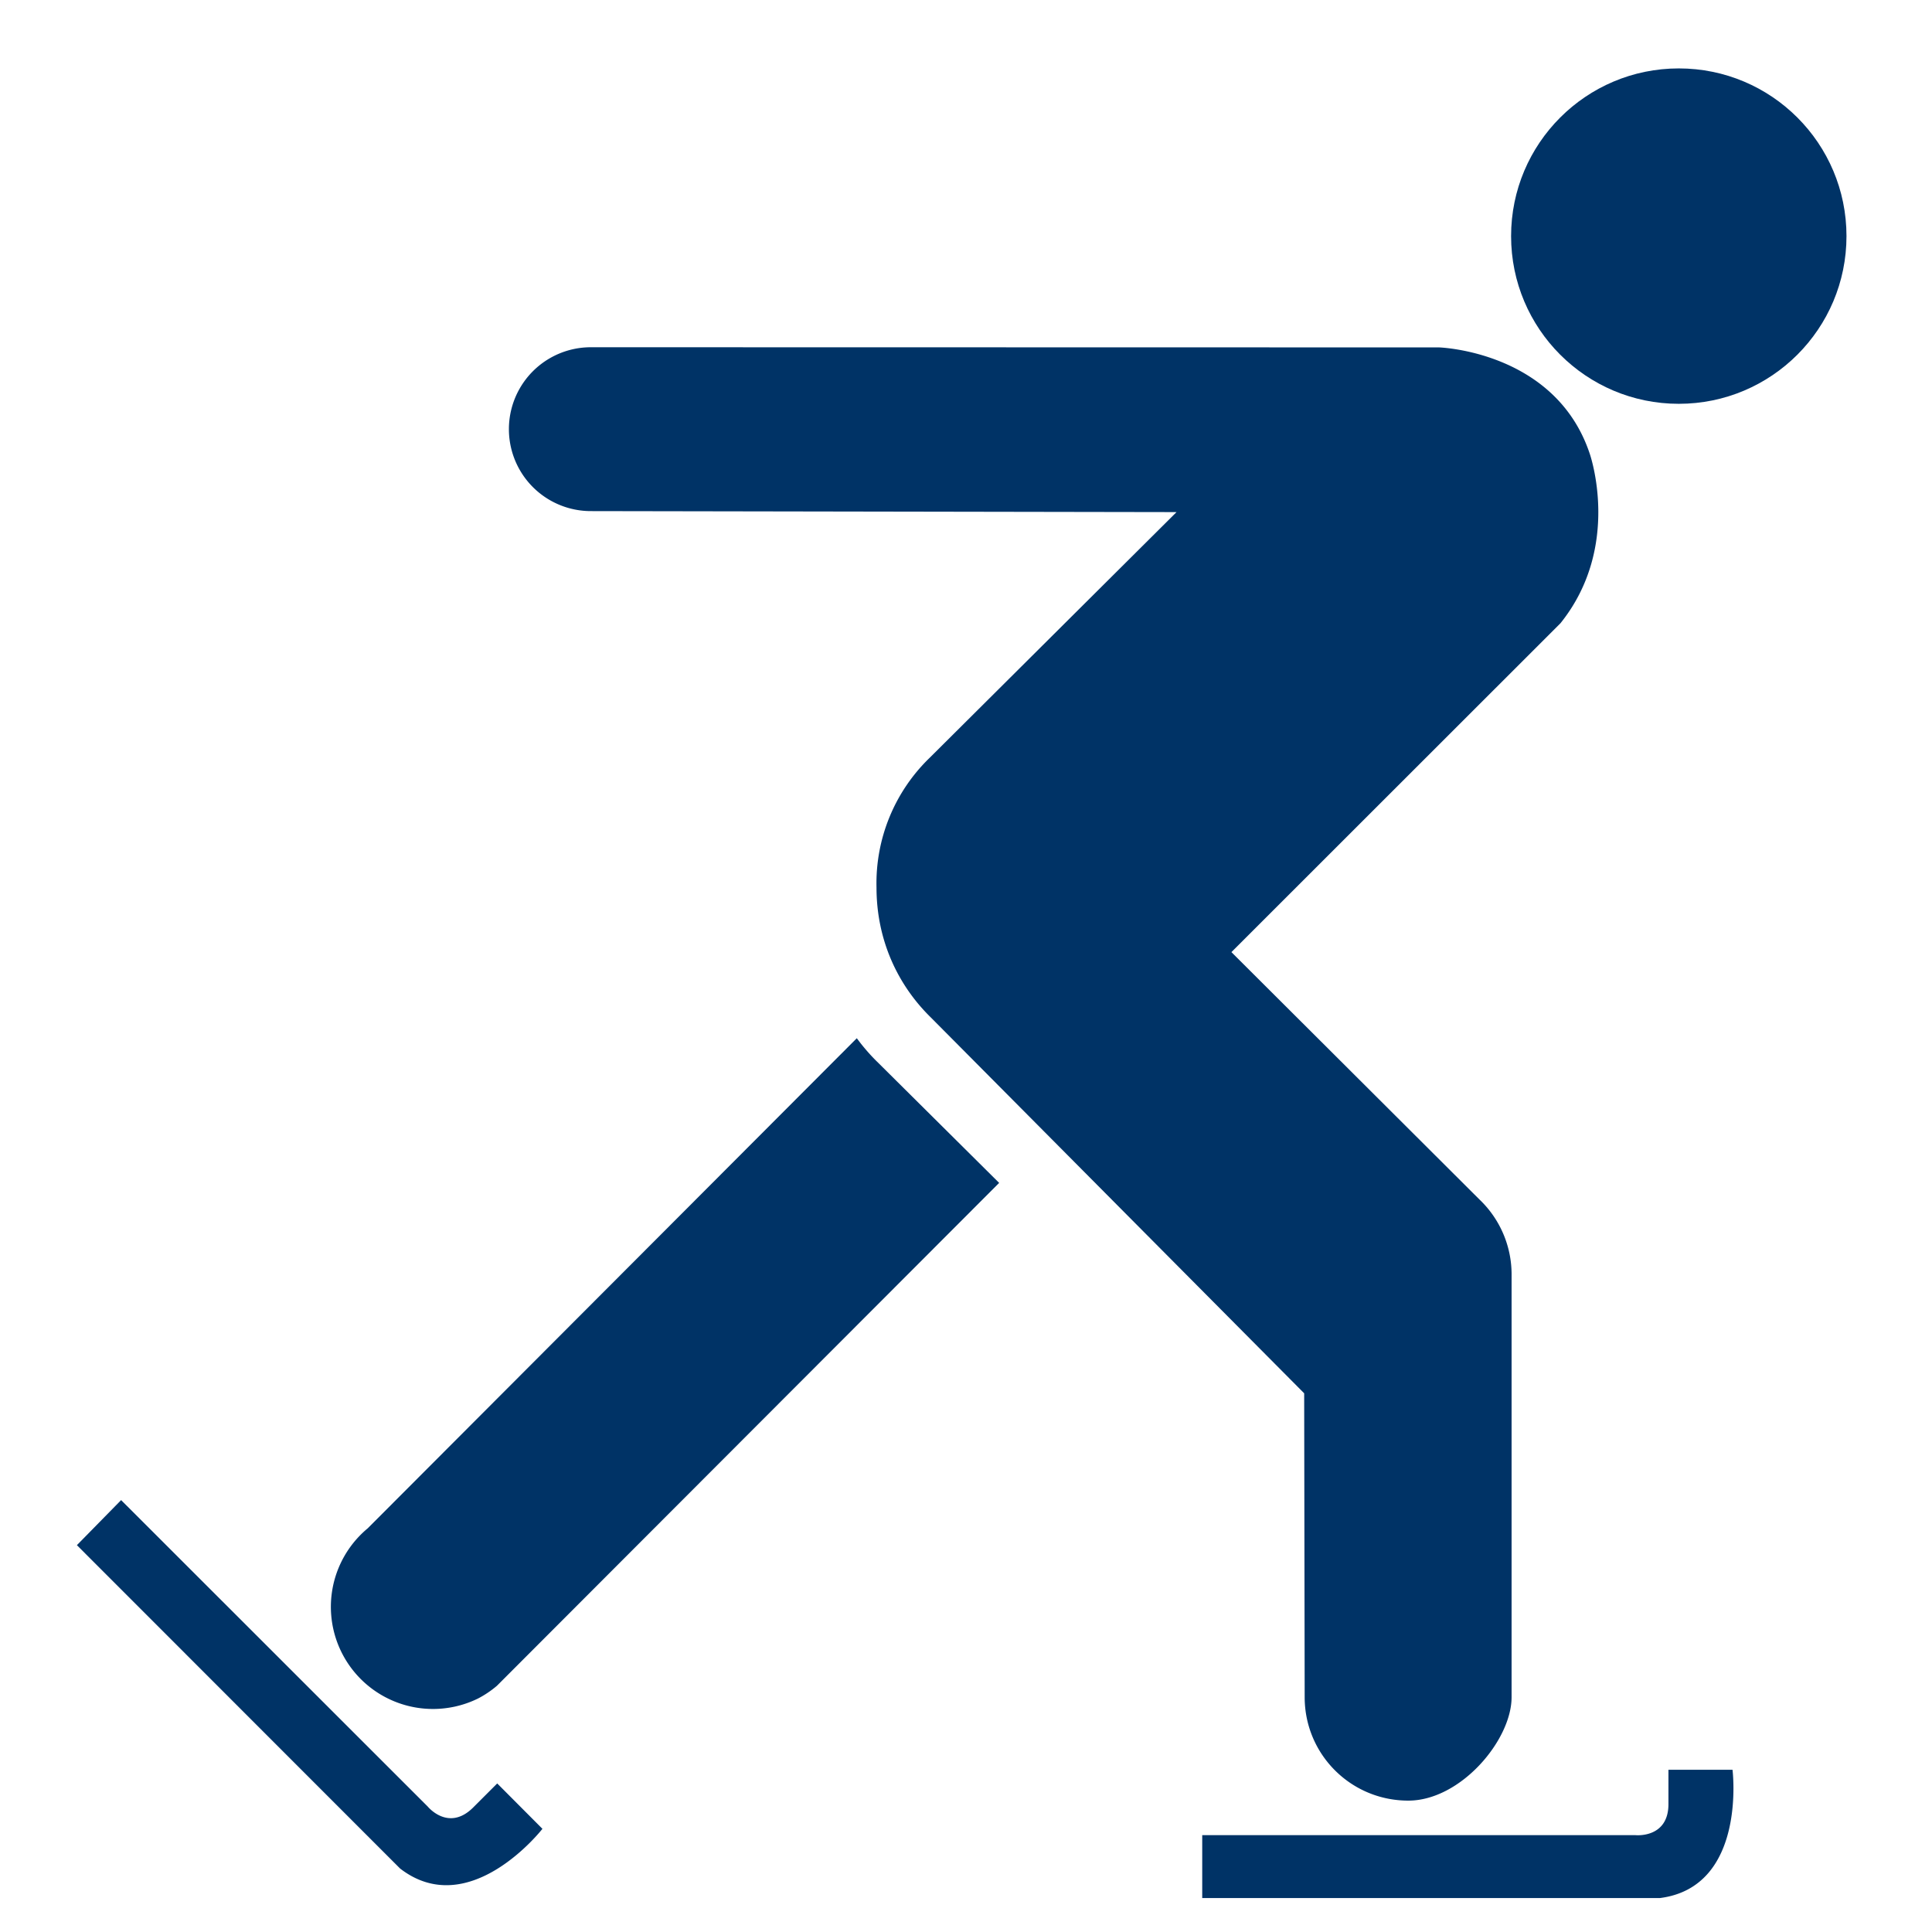 <svg xmlns="http://www.w3.org/2000/svg" width="19" height="19" viewBox="0 0 19 19"><g transform="translate(-169.66 733.44) scale(1.641)" fill="#036"><circle cx="113.449" cy="-445.532" r="1.005"/><path d="M110.593-435.949h2.597s.197.02.197-.186v-.206h.384s.088.703-.436.769h-2.742v-.377zm-6.479-2.008l1.838 1.837s.123.151.27.007l.146-.146.271.272s-.436.56-.853.238l-1.937-1.938.265-.27zm7.09-.64l.003 1.821c0 .342.276.62.621.62.313 0 .619-.362.619-.62v-2.533a.62.62 0 0 0-.193-.45l-1.486-1.482 1.972-1.971c.371-.462.175-1.017.175-1.017-.206-.615-.903-.636-.903-.636l-5.083-.001a.49.49 0 1 0 0 .982l3.51.006-1.479 1.472a1.046 1.046 0 0 0-.319.778c0 .306.121.578.325.778l2.238 2.253z"/><path d="M108.652-440.577a1.15 1.15 0 0 1-.129-.148l-2.931 2.937a.612.612 0 0 0 .661 1.02.605.605 0 0 0 .113-.076l3.01-3.014-.724-.719z"/></g></svg>